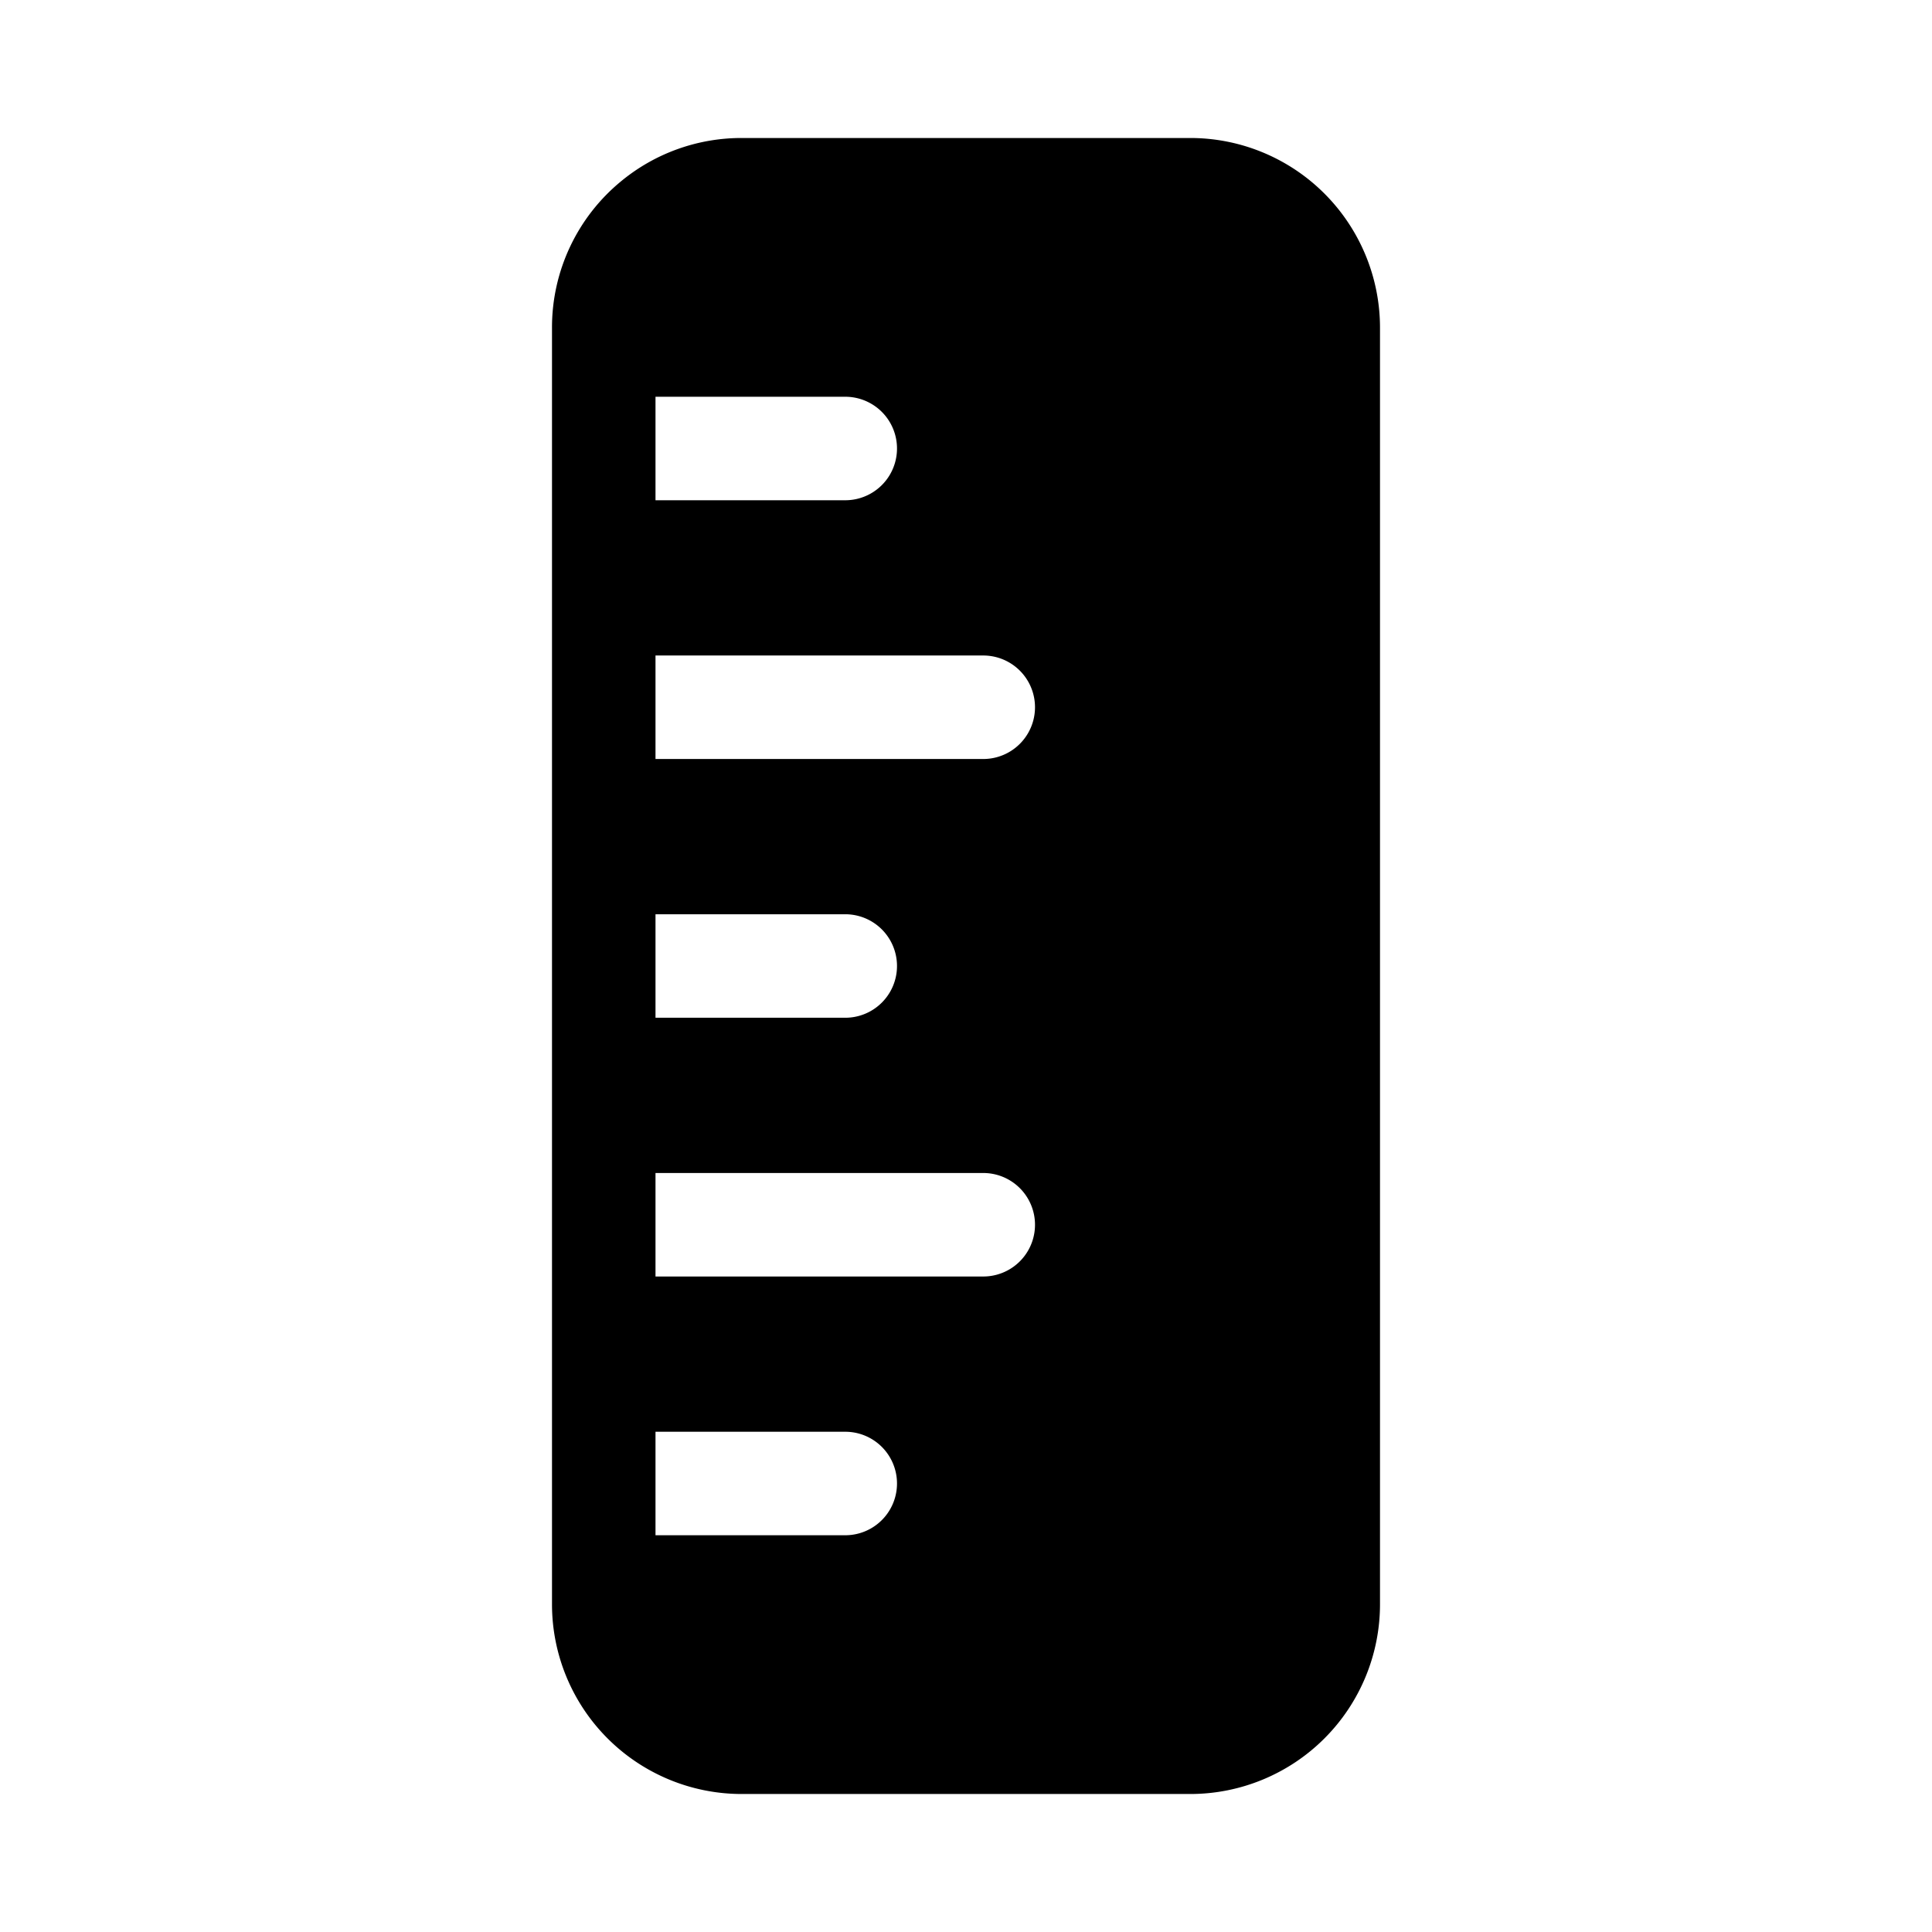 <svg xmlns="http://www.w3.org/2000/svg" xmlns:xlink="http://www.w3.org/1999/xlink" width="28" height="28" viewBox="0 0 28 28"><path fill="currentColor" d="M9 2.628A2.739 2.739 0 0 1 10.75 2h6.5A2.75 2.75 0 0 1 20 4.75v18.5A2.75 2.75 0 0 1 17.25 26h-6.5A2.75 2.75 0 0 1 8 23.25V4.75a2.74 2.74 0 0 1 1-2.122Zm.5 3.122v1.5h2.75a.75.75 0 0 0 0-1.5H9.5Zm0 3.75V11h4.75a.75.75 0 0 0 0-1.5H9.5Zm0 3.75v1.5h2.75a.75.75 0 0 0 0-1.5H9.5Zm0 3.75v1.5h4.75a.75.75 0 0 0 0-1.5H9.5Zm0 3.75v1.5h2.75a.75.75 0 0 0 0-1.5H9.5Z"/></svg>
